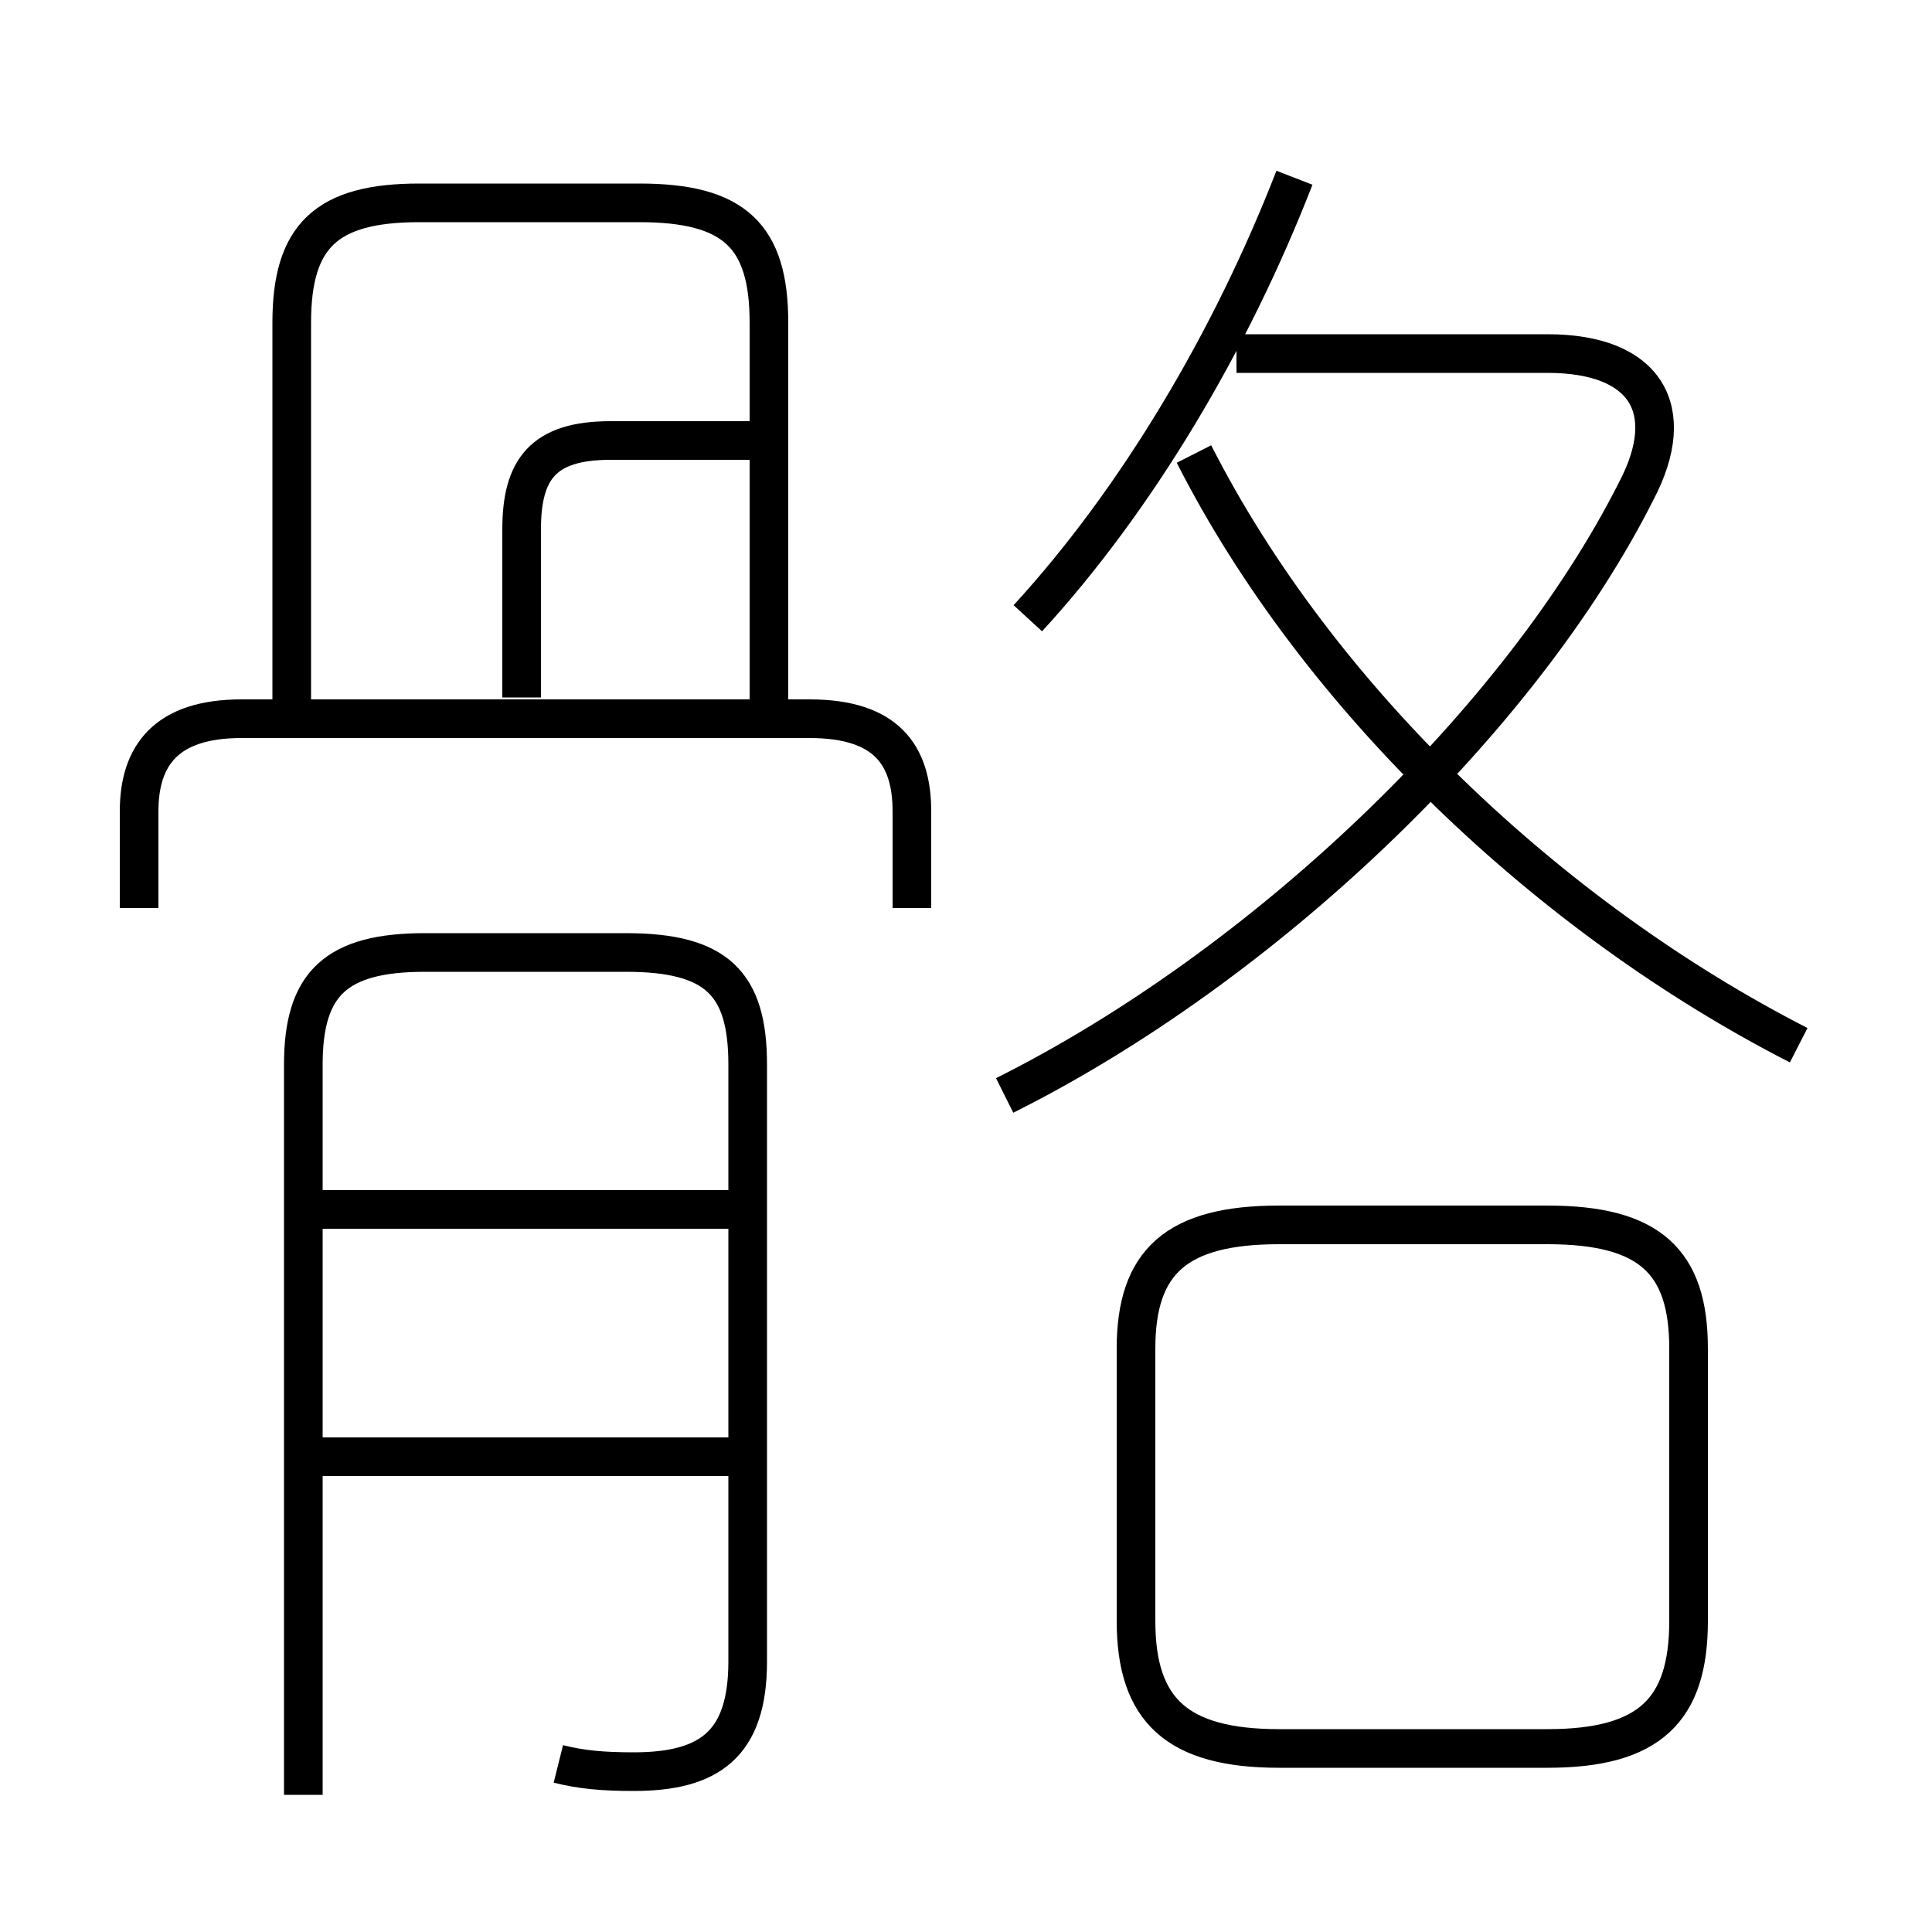 <?xml version='1.0' encoding='utf8'?>
<svg viewBox="0.0 -6.0 50.0 50.0" version="1.1" xmlns="http://www.w3.org/2000/svg">
<rect x="0.0" y="-6.0" width="50.0" height="50.0" fill="#808080" stroke="none"/>
<rect x="-1000" y="-1000" width="2000" height="2000" stroke="white" fill="white"/>
<g style="fill:white;stroke:#000000;  stroke-width:1">
<path d="M 26.0 -15.65 C 32.7 -19.0 39.35 -25.35 42.35 -31.3 C 43.45 -33.4 42.6 -34.85 40.05 -34.85 L 32.0 -34.85 M 18.85 -6.3 L 8.35 -6.3 M 14.45 1.65 C 15.05 1.8 15.6 1.85 16.4 1.85 C 18.35 1.85 19.35 1.15 19.35 -1.0 L 19.35 -16.45 C 19.35 -18.55 18.55 -19.35 16.2 -19.35 L 11.0 -19.35 C 8.7 -19.35 7.85 -18.55 7.85 -16.45 L 7.85 2.45 M 18.85 -12.7 L 8.35 -12.7 M 23.6 -20.5 L 23.6 -23.0 C 23.6 -24.45 22.95 -25.4 20.95 -25.4 L 6.25 -25.4 C 4.3 -25.4 3.6 -24.45 3.6 -23.0 L 3.6 -20.5 M 33.1 1.25 L 40.05 1.25 C 42.7 1.25 43.7 0.25 43.7 -2.05 L 43.7 -9.1 C 43.7 -11.35 42.7 -12.3 40.05 -12.3 L 33.1 -12.3 C 30.45 -12.3 29.4 -11.35 29.4 -9.1 L 29.4 -2.05 C 29.4 0.25 30.45 1.25 33.1 1.25 Z M 13.5 -25.95 L 13.5 -30.3 C 13.5 -31.85 14.05 -32.6 15.8 -32.6 L 19.65 -32.6 M 19.9 -25.9 L 19.9 -35.65 C 19.9 -37.9 19.0 -38.75 16.55 -38.75 L 10.85 -38.75 C 8.45 -38.75 7.55 -37.9 7.55 -35.65 L 7.55 -25.8 M 46.55 -16.95 C 40.1 -20.25 34.1 -25.95 30.9 -32.25 M 26.6 -28.0 C 29.4 -31.05 31.85 -35.15 33.5 -39.4" transform="translate(0.0 38.0)" />
</g>
</svg>